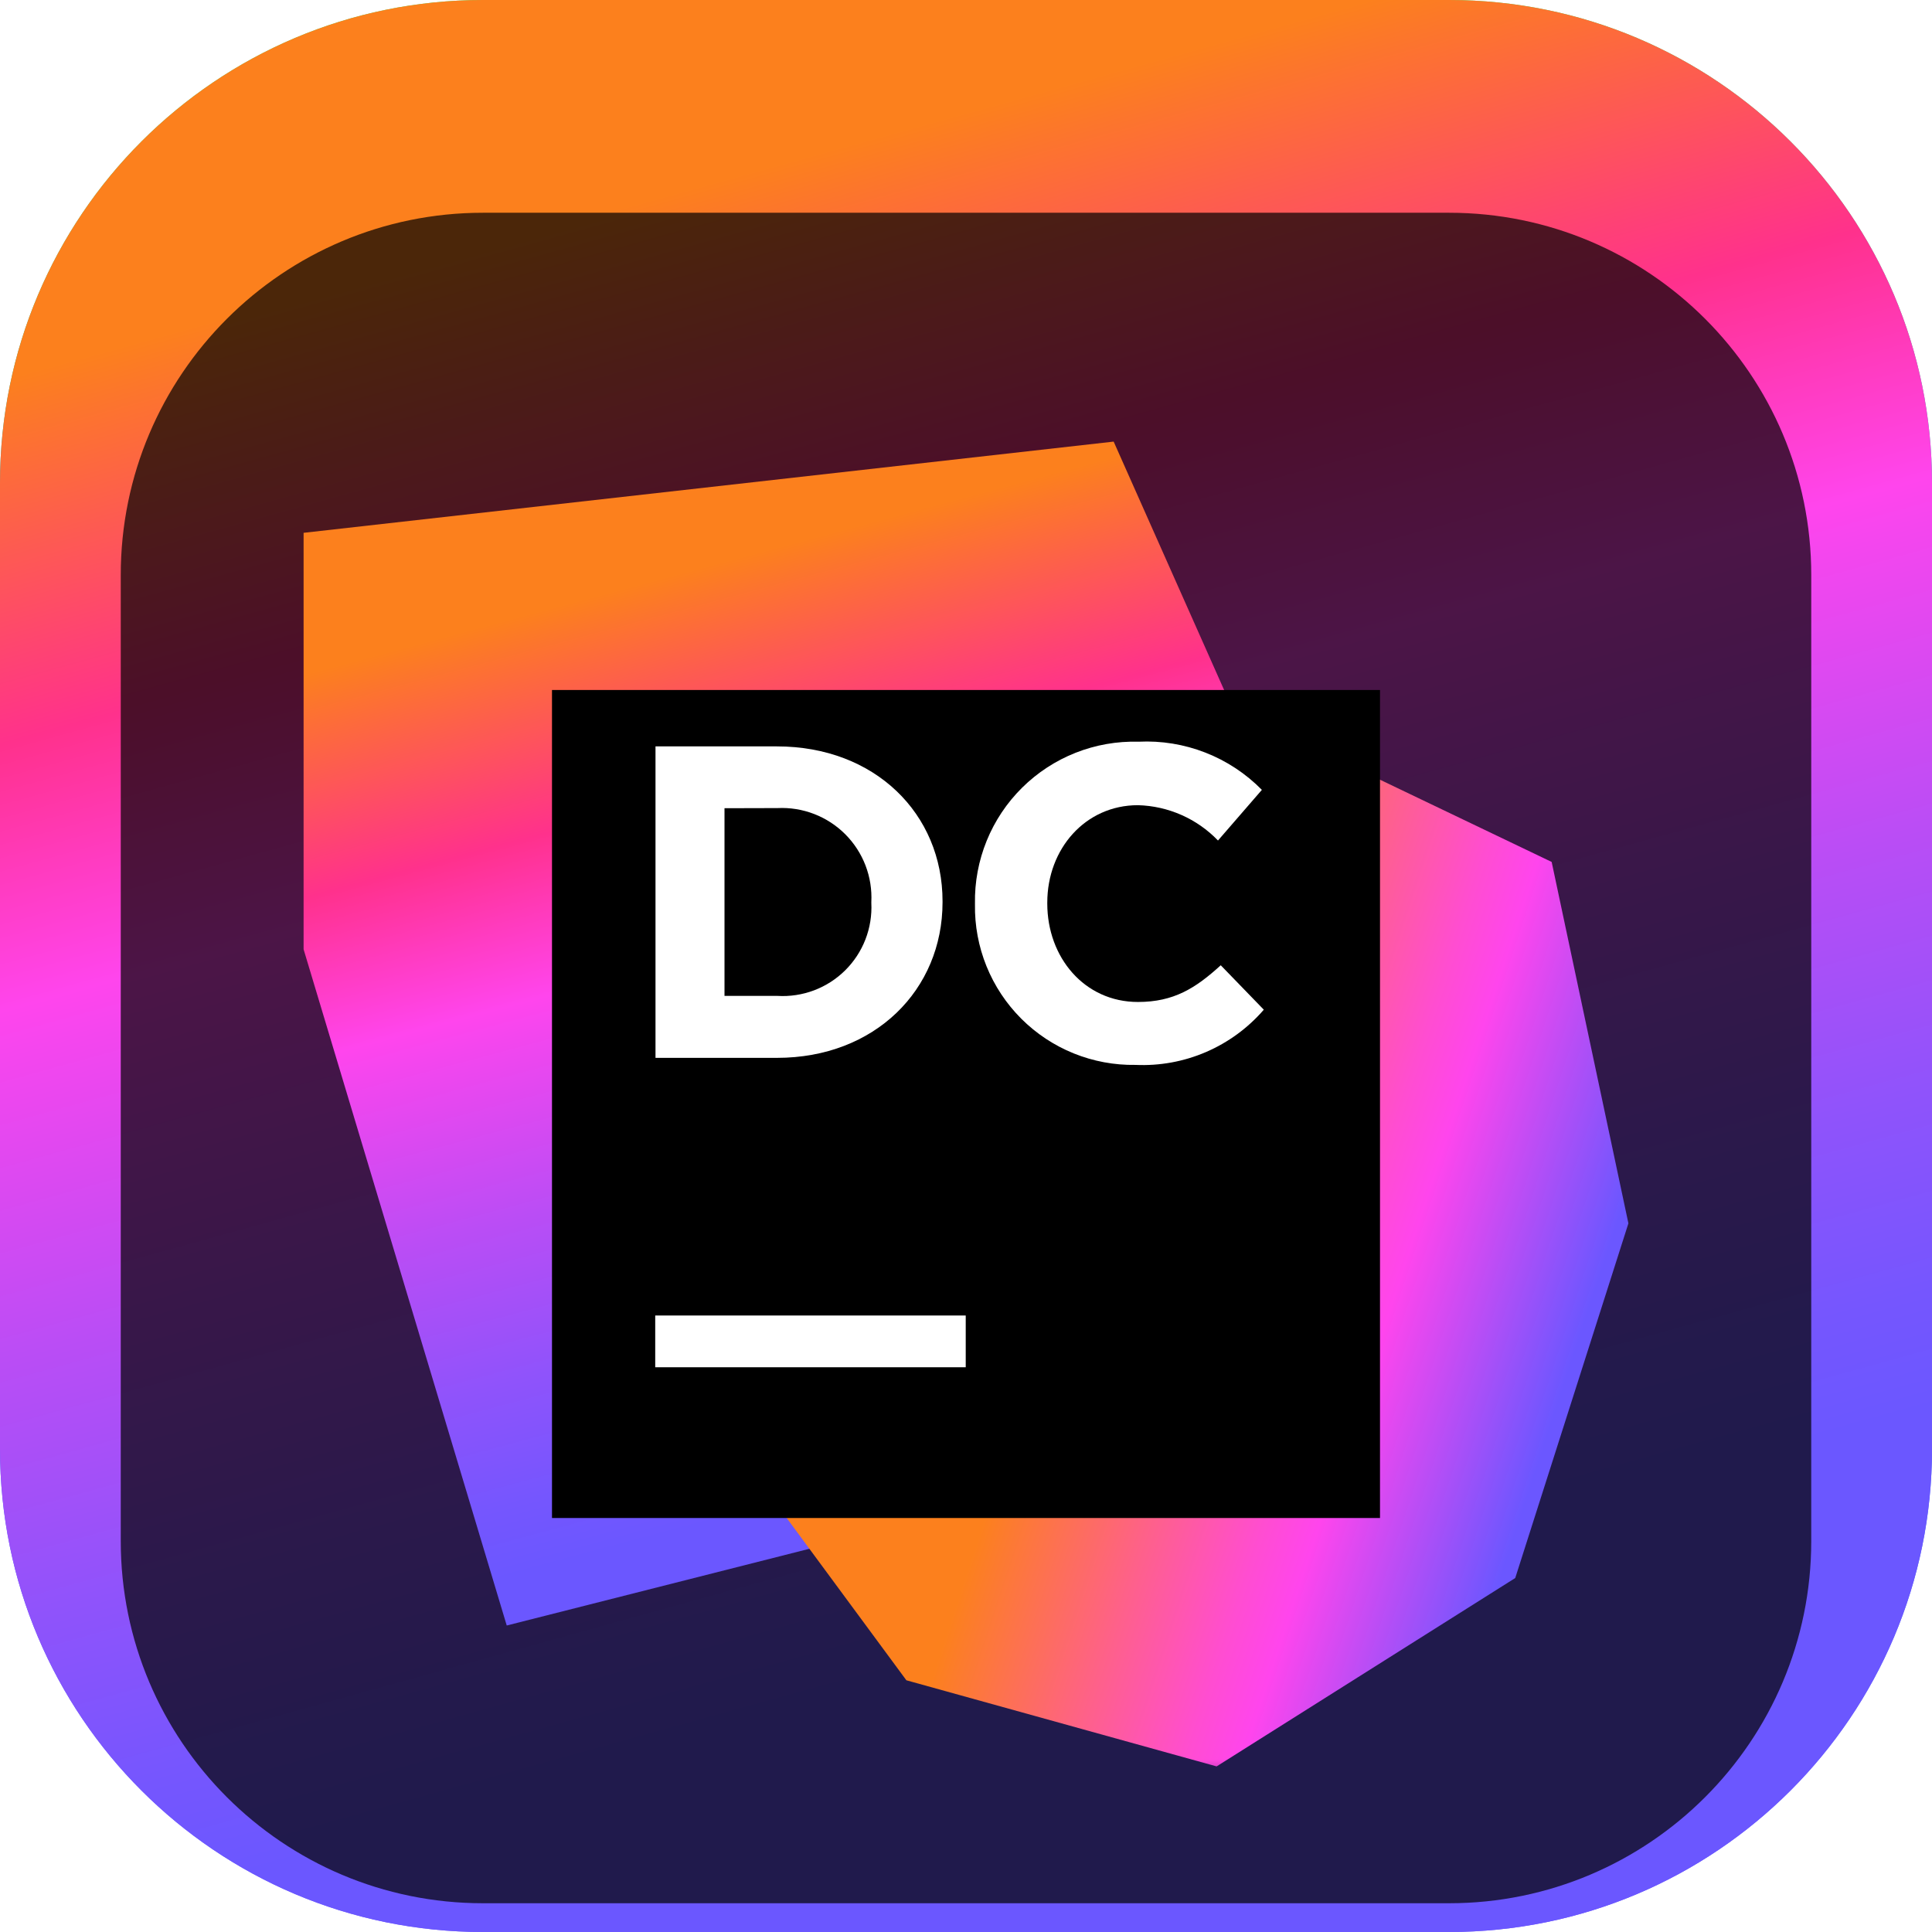 <svg width="84" height="84" viewBox="0 0 84 84" fill="none" xmlns="http://www.w3.org/2000/svg">
<g clip-path="url(#clip0_31_1435)">
<path d="M63 0H21C9.402 0 0 9.402 0 21V63C0 74.598 9.402 84 21 84H63C74.598 84 84 74.598 84 63V21C84 9.402 74.598 0 63 0Z" fill="url(#paint0_linear_31_1435)"/>
<path d="M63 0H21C9.402 0 0 9.402 0 21V63C0 74.598 9.402 84 21 84H63C74.598 84 84 74.598 84 63V21C84 9.402 74.598 0 63 0Z" fill="url(#paint1_linear_31_1435)"/>
<g filter="url(#filter0_i_31_1435)">
<path d="M63 5.25H21C12.302 5.25 5.25 12.302 5.25 21V63C5.25 71.698 12.302 78.75 21 78.75H63C71.698 78.75 78.75 71.698 78.75 63V21C78.75 12.302 71.698 5.25 63 5.25Z" fill="black" fill-opacity="0.7"/>
<mask id="mask0_31_1435" style="mask-type:luminance" maskUnits="userSpaceOnUse" x="10" y="10" width="64" height="64">
<path d="M73.5 10.5H10.5V73.5H73.5V10.5Z" fill="white"/>
</mask>
<g mask="url(#mask0_31_1435)">
<g filter="url(#filter1_d_31_1435)">
<path d="M48.42 13.2L13.2 17.166V35.274L22.032 64.674L66.318 53.448L48.42 13.2Z" fill="url(#paint2_linear_31_1435)"/>
</g>
<g filter="url(#filter2_d_31_1435)">
<path d="M67.464 31.476L53.586 24.828L34.116 59.88L39.408 67.056L52.896 70.8L65.88 62.61L70.8 47.19L67.464 31.476Z" fill="url(#paint3_linear_31_1435)"/>
</g>
<g filter="url(#filter3_d_31_1435)">
<path d="M24 24H60V60H24V24Z" fill="black"/>
</g>
<path d="M28.488 53.196H41.988V55.446H28.488V53.196Z" fill="white"/>
<path d="M28.5 28.452H33.78C38.034 28.452 40.98 31.374 40.98 35.184V35.226C40.98 39.036 38.04 41.994 33.78 41.994H28.5V28.452ZM31.5 31.14V39.3H33.804C34.345 39.332 34.887 39.249 35.394 39.058C35.901 38.867 36.362 38.57 36.747 38.189C37.132 37.807 37.432 37.349 37.628 36.844C37.824 36.338 37.911 35.797 37.884 35.256V35.22C37.911 34.677 37.825 34.134 37.63 33.626C37.434 33.118 37.135 32.657 36.751 32.272C36.366 31.887 35.905 31.587 35.398 31.391C34.89 31.195 34.347 31.107 33.804 31.134L31.5 31.14Z" fill="white"/>
<path d="M42.39 35.322V35.286C42.373 34.351 42.547 33.422 42.899 32.556C43.251 31.69 43.776 30.905 44.44 30.247C45.105 29.589 45.896 29.073 46.765 28.729C47.635 28.386 48.565 28.222 49.5 28.248C50.491 28.199 51.482 28.36 52.406 28.721C53.331 29.082 54.168 29.634 54.864 30.342L52.956 32.544C52.043 31.595 50.793 31.043 49.476 31.008C47.184 31.008 45.534 32.91 45.534 35.244V35.286C45.534 37.62 47.142 39.564 49.476 39.564C51.036 39.564 51.984 38.964 53.076 37.968L54.948 39.9C54.26 40.696 53.4 41.325 52.434 41.741C51.467 42.157 50.419 42.348 49.368 42.3C48.448 42.315 47.534 42.144 46.681 41.799C45.827 41.453 45.052 40.94 44.401 40.289C43.75 39.638 43.237 38.863 42.891 38.01C42.546 37.156 42.375 36.242 42.39 35.322Z" fill="white"/>
</g>
</g>
</g>
<defs>
<filter id="filter0_i_31_1435" x="5.25" y="5.25" width="73.5" height="77.5" filterUnits="userSpaceOnUse" color-interpolation-filters="sRGB">
<feFlood flood-opacity="0" result="BackgroundImageFix"/>
<feBlend mode="normal" in="SourceGraphic" in2="BackgroundImageFix" result="shape"/>
<feColorMatrix in="SourceAlpha" type="matrix" values="0 0 0 0 0 0 0 0 0 0 0 0 0 0 0 0 0 0 127 0" result="hardAlpha"/>
<feOffset dy="4"/>
<feGaussianBlur stdDeviation="2"/>
<feComposite in2="hardAlpha" operator="arithmetic" k2="-1" k3="1"/>
<feColorMatrix type="matrix" values="0 0 0 0 0 0 0 0 0 0 0 0 0 0 0 0 0 0 0.25 0"/>
<feBlend mode="normal" in2="shape" result="effect1_innerShadow_31_1435"/>
</filter>
<filter id="filter1_d_31_1435" x="9.2" y="11.2" width="61.118" height="59.474" filterUnits="userSpaceOnUse" color-interpolation-filters="sRGB">
<feFlood flood-opacity="0" result="BackgroundImageFix"/>
<feColorMatrix in="SourceAlpha" type="matrix" values="0 0 0 0 0 0 0 0 0 0 0 0 0 0 0 0 0 0 127 0" result="hardAlpha"/>
<feOffset dy="2"/>
<feGaussianBlur stdDeviation="2"/>
<feComposite in2="hardAlpha" operator="out"/>
<feColorMatrix type="matrix" values="0 0 0 0 0 0 0 0 0 0 0 0 0 0 0 0 0 0 0.25 0"/>
<feBlend mode="normal" in2="BackgroundImageFix" result="effect1_dropShadow_31_1435"/>
<feBlend mode="normal" in="SourceGraphic" in2="effect1_dropShadow_31_1435" result="shape"/>
</filter>
<filter id="filter2_d_31_1435" x="30.116" y="22.828" width="44.684" height="53.972" filterUnits="userSpaceOnUse" color-interpolation-filters="sRGB">
<feFlood flood-opacity="0" result="BackgroundImageFix"/>
<feColorMatrix in="SourceAlpha" type="matrix" values="0 0 0 0 0 0 0 0 0 0 0 0 0 0 0 0 0 0 127 0" result="hardAlpha"/>
<feOffset dy="2"/>
<feGaussianBlur stdDeviation="2"/>
<feComposite in2="hardAlpha" operator="out"/>
<feColorMatrix type="matrix" values="0 0 0 0 0 0 0 0 0 0 0 0 0 0 0 0 0 0 0.25 0"/>
<feBlend mode="normal" in2="BackgroundImageFix" result="effect1_dropShadow_31_1435"/>
<feBlend mode="normal" in="SourceGraphic" in2="effect1_dropShadow_31_1435" result="shape"/>
</filter>
<filter id="filter3_d_31_1435" x="20" y="22" width="44" height="44" filterUnits="userSpaceOnUse" color-interpolation-filters="sRGB">
<feFlood flood-opacity="0" result="BackgroundImageFix"/>
<feColorMatrix in="SourceAlpha" type="matrix" values="0 0 0 0 0 0 0 0 0 0 0 0 0 0 0 0 0 0 127 0" result="hardAlpha"/>
<feOffset dy="2"/>
<feGaussianBlur stdDeviation="2"/>
<feComposite in2="hardAlpha" operator="out"/>
<feColorMatrix type="matrix" values="0 0 0 0 0 0 0 0 0 0 0 0 0 0 0 0 0 0 0.25 0"/>
<feBlend mode="normal" in2="BackgroundImageFix" result="effect1_dropShadow_31_1435"/>
<feBlend mode="normal" in="SourceGraphic" in2="effect1_dropShadow_31_1435" result="shape"/>
</filter>
<linearGradient id="paint0_linear_31_1435" x1="42" y1="0" x2="42" y2="84" gradientUnits="userSpaceOnUse">
<stop stop-color="#3BEA62"/>
<stop offset="0.51" stop-color="#087DF7"/>
<stop offset="1" stop-color="#6B57FF"/>
</linearGradient>
<linearGradient id="paint1_linear_31_1435" x1="48.21" y1="74.708" x2="29.599" y2="7.578" gradientUnits="userSpaceOnUse">
<stop offset="0.05" stop-color="#6B57FF"/>
<stop offset="0.12" stop-color="#7556FE"/>
<stop offset="0.24" stop-color="#8F53FB"/>
<stop offset="0.4" stop-color="#BA4DF5"/>
<stop offset="0.58" stop-color="#F446EE"/>
<stop offset="0.61" stop-color="#FF45ED"/>
<stop offset="0.69" stop-color="#FF3BBE"/>
<stop offset="0.77" stop-color="#FF318C"/>
<stop offset="0.99" stop-color="#FC801D"/>
</linearGradient>
<linearGradient id="paint2_linear_31_1435" x1="43.686" y1="58.98" x2="32.586" y2="17.664" gradientUnits="userSpaceOnUse">
<stop offset="0.05" stop-color="#6B57FF"/>
<stop offset="0.12" stop-color="#7556FE"/>
<stop offset="0.24" stop-color="#8F53FB"/>
<stop offset="0.4" stop-color="#BA4DF5"/>
<stop offset="0.58" stop-color="#F446EE"/>
<stop offset="0.61" stop-color="#FF45ED"/>
<stop offset="0.69" stop-color="#FF3BBE"/>
<stop offset="0.77" stop-color="#FF318C"/>
<stop offset="0.99" stop-color="#FC801D"/>
</linearGradient>
<linearGradient id="paint3_linear_31_1435" x1="69.006" y1="53.352" x2="47.34" y2="46.218" gradientUnits="userSpaceOnUse">
<stop offset="0.03" stop-color="#6B57FF"/>
<stop offset="0.39" stop-color="#FF45ED"/>
<stop offset="0.49" stop-color="#FF4DD1"/>
<stop offset="0.7" stop-color="#FE6189"/>
<stop offset="1" stop-color="#FC801D"/>
</linearGradient>
<clipPath id="clip0_31_1435">
<rect width="84" height="84" fill="white"/>
</clipPath>
</defs>
</svg>
